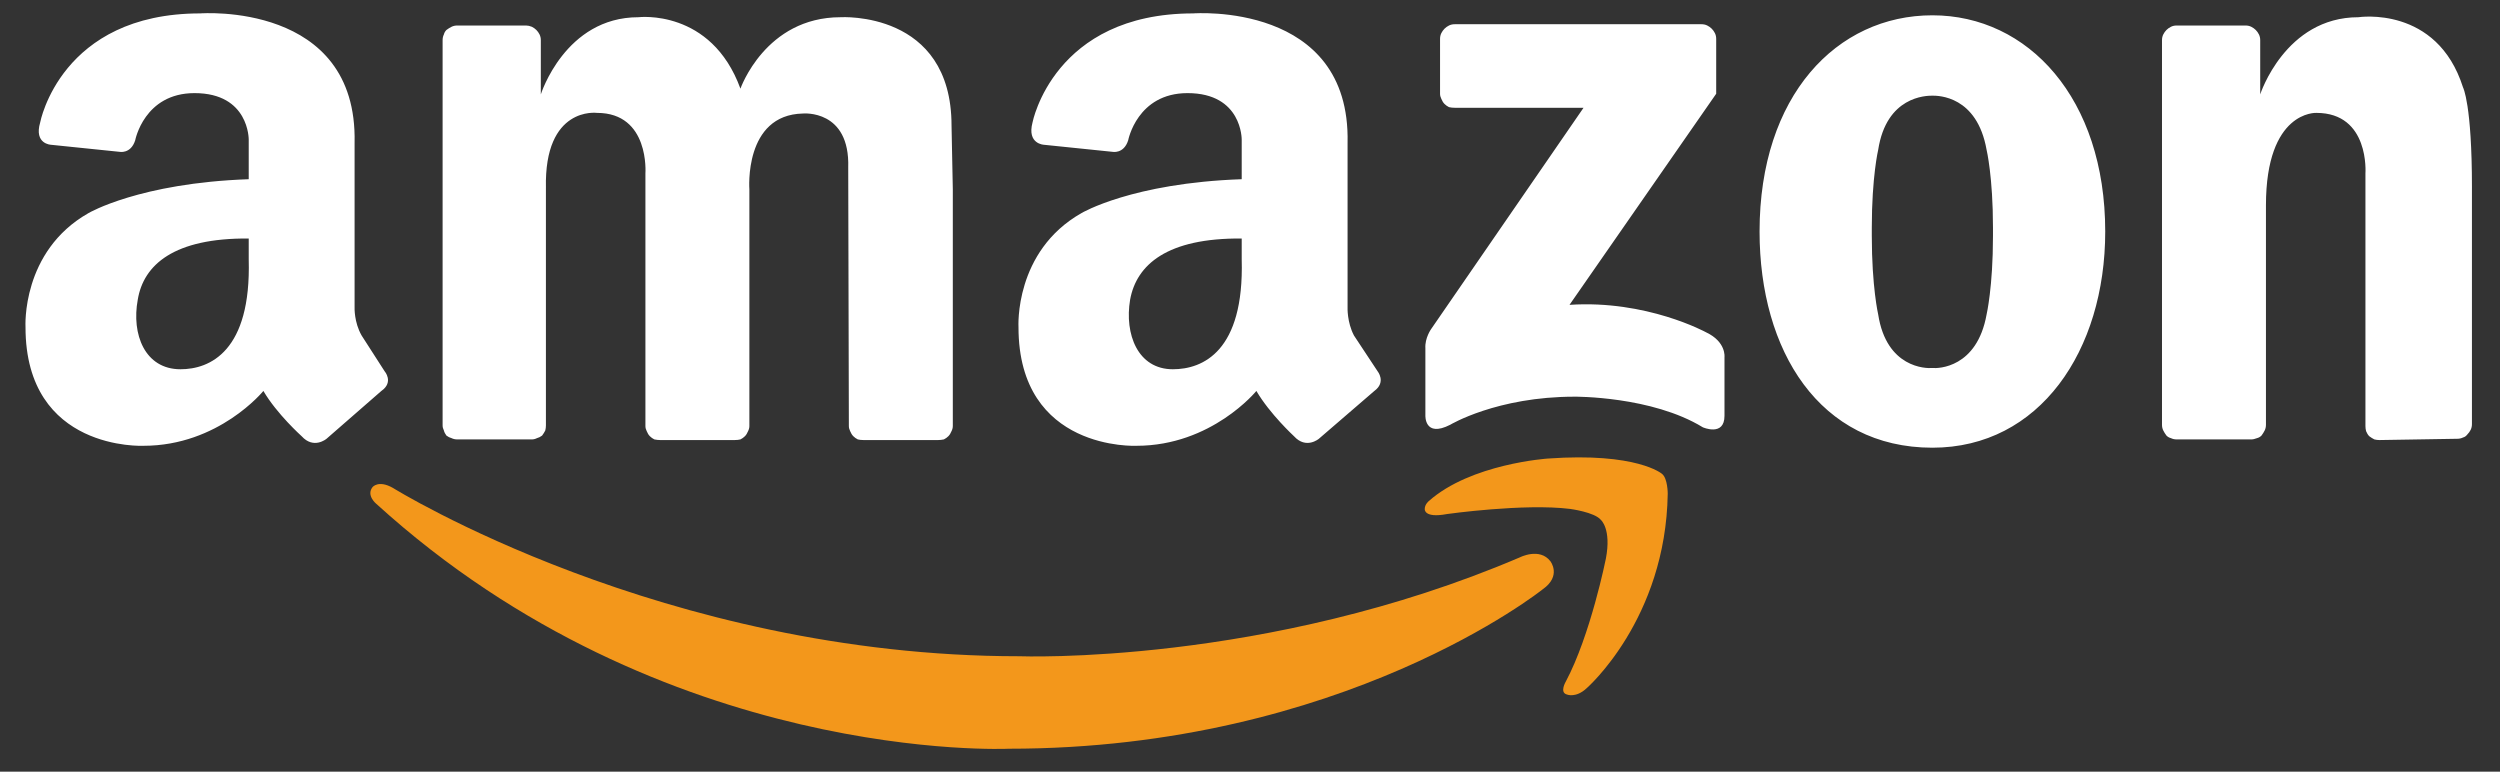 <svg version="1.2" xmlns="http://www.w3.org/2000/svg" viewBox="0 0 392 121" width="392" height="121">
	<rect x="0" y="0" width="392" height="121" fill="#333333" stroke="none"/>
	<title>amazon-svg</title>
	<style>
		.s0 { fill: #ffffff } 
		.s1 { fill: #f3971b } 
	</style>
	<path id="Layer" fill-rule="evenodd" class="s0" d="m85.6 29.5v37.2q0 0.4-0.1 0.8-0.2 0.4-0.5 0.8-0.4 0.3-0.8 0.4-0.4 0.2-0.8 0.2h-11.7q-0.5 0-0.9-0.2-0.4-0.1-0.8-0.4-0.3-0.4-0.4-0.8-0.2-0.4-0.2-0.8v-60.4q0-0.5 0.2-0.9 0.1-0.4 0.4-0.7 0.4-0.3 0.8-0.5 0.4-0.2 0.9-0.2h10.8q0.4 0 0.9 0.2 0.4 0.2 0.7 0.5 0.3 0.3 0.5 0.7 0.2 0.4 0.2 0.9v8.5c0 0 3.8-12.1 15.3-12.1 0 0 11.4-1.4 16 11.2 0 0 3.9-11.2 15.7-11.2 0 0 17.4-1.1 17.4 17l0.2 10v37.1q0 0.4-0.2 0.8-0.2 0.5-0.5 0.8-0.3 0.3-0.7 0.5-0.5 0.1-0.9 0.1h-11.7q-0.5 0-0.9-0.1-0.4-0.2-0.7-0.5-0.3-0.3-0.5-0.8-0.2-0.4-0.2-0.8l-0.1-40.5c0.3-9.2-7.1-8.5-7.1-8.5-9.3 0.2-8.4 11.9-8.4 11.9v37.1q0 0.4-0.2 0.8-0.2 0.5-0.5 0.8-0.3 0.3-0.7 0.5-0.4 0.1-0.9 0.1h-11.7q-0.4 0-0.9-0.1-0.4-0.2-0.7-0.5-0.3-0.3-0.5-0.8-0.2-0.4-0.2-0.8v-39.6c0 0 0.7-9.5-7.6-9.5 0 0-8.3-1.1-8 11.8zm302-0.1v37.1q0 0.5-0.2 0.9-0.2 0.4-0.5 0.7-0.3 0.4-0.7 0.5-0.4 0.2-0.9 0.2l-12.2 0.2q-0.4 0-0.8-0.1-0.4-0.2-0.8-0.5-0.3-0.3-0.5-0.8-0.1-0.4-0.1-0.8v-39.6c0 0 0.7-9.5-7.7-9.5 0 0-7.9-0.4-7.9 14.5v34.4q0 0.5-0.2 0.9-0.2 0.4-0.5 0.8-0.3 0.3-0.7 0.4-0.5 0.2-0.9 0.2h-11.7q-0.5 0-0.9-0.2-0.4-0.1-0.7-0.4-0.3-0.4-0.5-0.8-0.2-0.4-0.2-0.9v-60.3q0-0.5 0.2-0.9 0.2-0.4 0.5-0.7 0.3-0.3 0.7-0.5 0.4-0.2 0.9-0.2h10.8q0.5 0 0.9 0.2 0.4 0.2 0.7 0.5 0.3 0.3 0.5 0.7 0.2 0.4 0.2 0.9v8.5c0 0 3.9-12.1 15.4-12.1 0 0 12.3-1.9 16.4 11 0 0 1.4 2.6 1.4 15.7zm-57.5 6.9c0 18.7-10.3 33.9-27.1 33.9-17.7 0-27.1-15.2-27.1-33.9 0-21.3 12.1-33.9 27.1-33.9 15 0 27.1 13 27.1 33.9zm-17.6-0.6c0-8-1-12.2-1-12.2-1.5-8.5-7.6-8.5-8.5-8.5-1 0-7.2 0.1-8.5 8.5 0 0-1 4.2-1 12.2v1.3c0 8 1 12.3 1 12.3 1.3 8.4 7.5 8.5 8.5 8.4 0.9 0.1 7 0 8.5-8.4 0 0 1-4.3 1-12.3zm-66.4 12.1c12.1-0.8 21.4 4.3 21.4 4.3 3.2 1.5 2.9 3.9 2.9 3.9v9.2c0 3.3-3.4 1.8-3.4 1.8-8-4.9-20.1-4.8-20.1-4.8-12.2 0-19.5 4.4-19.5 4.4-4.1 2.1-3.9-1.5-3.9-1.5v-10.5c-0.1-1.6 0.9-3 0.9-3l23.9-34.7h-20.2q-0.5 0-0.9-0.1-0.4-0.2-0.7-0.5-0.3-0.3-0.5-0.8-0.2-0.4-0.2-0.8v-8.6q0-0.5 0.2-0.9 0.2-0.4 0.5-0.7 0.3-0.3 0.7-0.5 0.4-0.2 0.9-0.2h38.7q0.5 0 0.9 0.2 0.4 0.2 0.7 0.5 0.3 0.3 0.5 0.7 0.2 0.4 0.2 0.9v8.6zm-186.3 13.5l-8.6 7.5c0 0-2 1.7-3.9-0.4 0 0-3.9-3.5-6-7.1 0 0-7 8.6-18.8 8.6 0 0-18.5 0.9-18.5-18.6 0 0-0.7-11.9 9.9-17.9 0 0 8-4.7 25.1-5.3v-6.2c0 0 0.1-7.3-8.5-7.3-7.9 0-9.3 7.4-9.3 7.4-0.7 2.2-2.5 1.8-2.5 1.8l-10.7-1.1c0 0-2.7-0.1-1.7-3.5 0 0 3.2-17.1 25.1-17.1 0 0 24.7-1.9 24.2 20.3v25.8c0 0-0.1 2.3 1.1 4.4l3.6 5.6c0 0 1.5 1.7-0.5 3.1zm-20.8-20.6v-3.3c-11.7-0.1-16.5 4.1-17.4 9.6-1 5.4 1.1 10.9 6.7 10.9 4.6 0 11.1-2.8 10.7-17.2zm176.5 20.6l-8.7 7.5c0 0-2 1.7-3.9-0.4 0 0-3.8-3.5-5.9-7.1 0 0-7 8.6-18.8 8.6 0 0-18.5 0.9-18.5-18.6 0 0-0.7-11.9 9.9-17.9 0 0 7.9-4.7 25.1-5.3v-6.2c0 0 0.1-7.3-8.5-7.3-7.9 0-9.3 7.4-9.3 7.4-0.7 2.2-2.5 1.8-2.5 1.8l-10.7-1.1c0 0-2.7-0.1-1.8-3.5 0 0 3.3-17.1 25.2-17.1 0 0 24.7-1.9 24.2 20.3v25.8c0 0-0.1 2.3 1 4.4l3.7 5.6c0 0 1.4 1.7-0.5 3.1zm-20.8-20.6v-3.3c-11.7-0.1-16.5 4.1-17.5 9.6-0.9 5.4 1.2 10.9 6.7 10.9 4.7 0 11.2-2.8 10.8-17.2z"/>
	<g id="Layer">
		<path id="Layer" class="s1" d="m245.5 106.9c0 0-1 1.7 0.2 2 0 0 1.4 0.6 3.1-1 0 0 12.4-10.8 12.7-30.5 0 0 0-2.4-0.9-3.1 0 0-3.9-3.4-17.9-2.4 0 0-12.1 0.8-18.7 6.7 0 0-0.6 0.5-0.6 1.2 0 0-0.2 1.5 3.5 0.8 0 0 12.1-1.7 19.3-0.8 0 0 3.8 0.5 4.8 1.7 0 0 1.7 1.4 0.8 6.1 0 0-2.4 12-6.3 19.3z"/>
		<path id="Layer" class="s1" d="m243.1 88c0 0 1.8 2.3-1.2 4.4 0 0-31.2 25-83.7 25 0 0-54.1 2.6-99.2-38.4 0 0-1.6-1.3-0.6-2.6 0 0 0.9-1.2 3.2 0.1 0 0 42.4 26.4 98.2 26.4 0 0 38.7 1.5 78.5-15.5 0 0 3.1-1.6 4.8 0.6z"/>
	</g>
</svg>